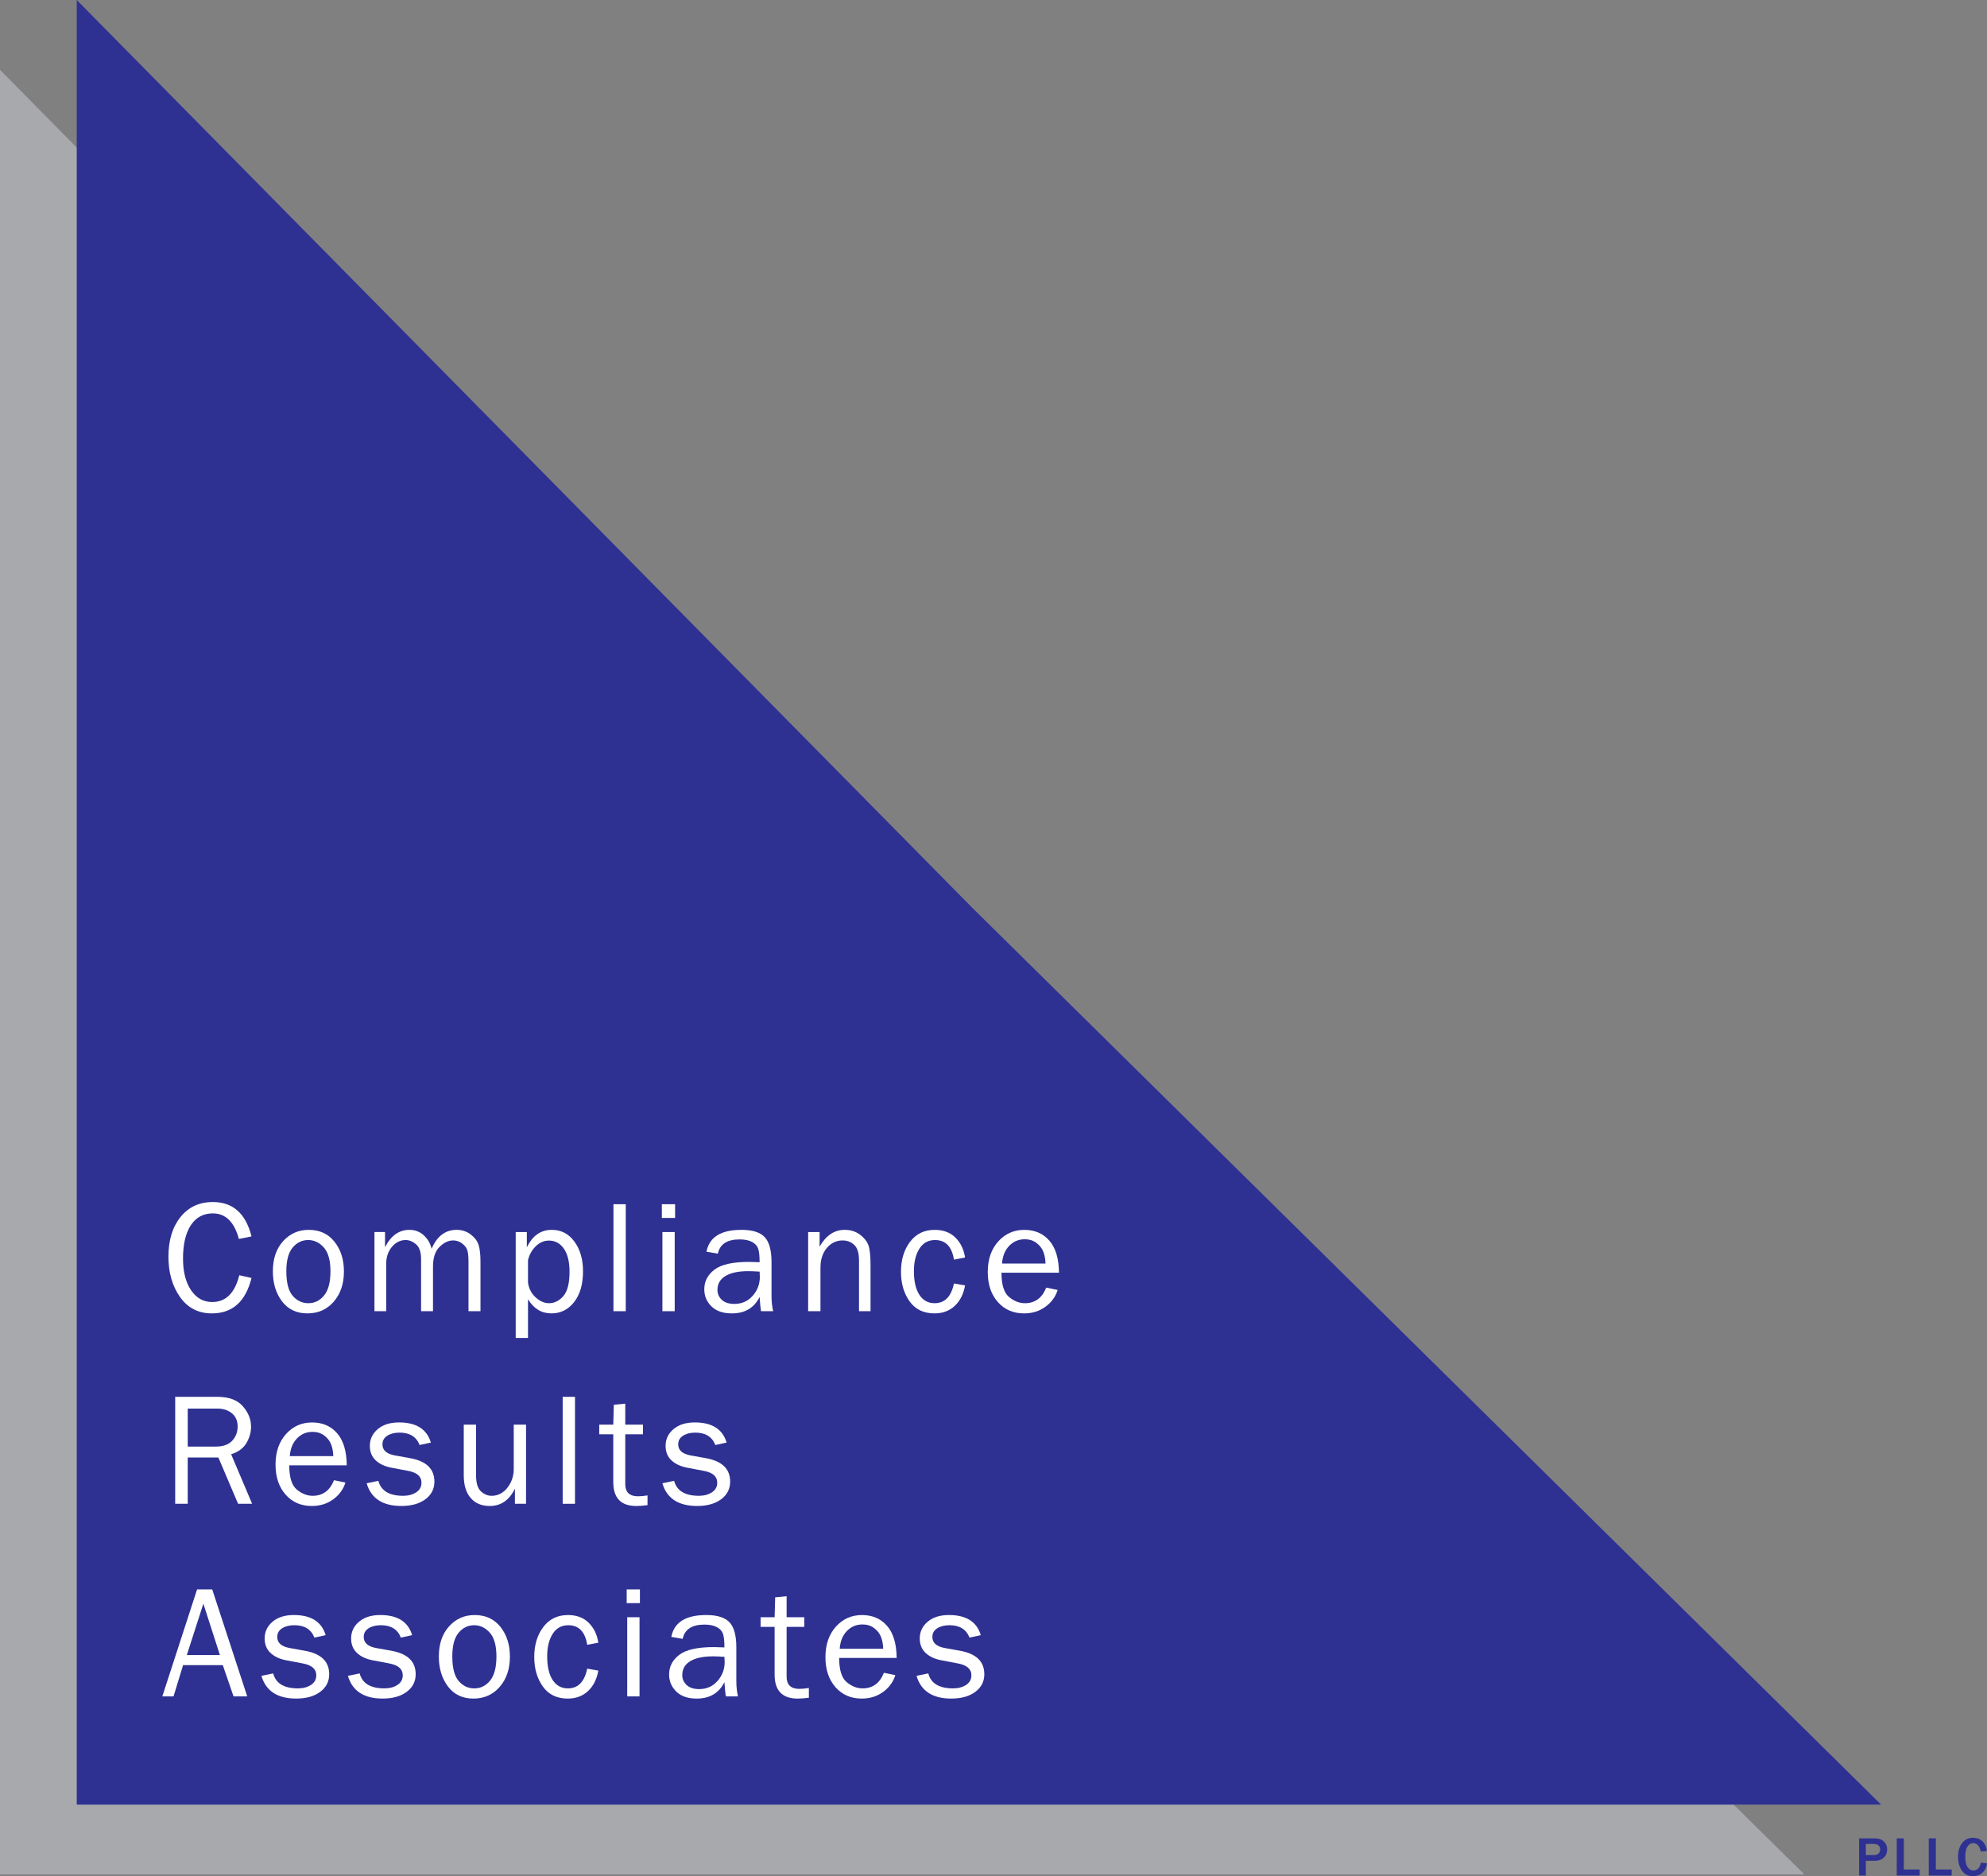 <?xml version="1.0" encoding="utf-8"?>
<!-- Generator: Adobe Illustrator 16.0.0, SVG Export Plug-In . SVG Version: 6.00 Build 0)  -->
<!DOCTYPE svg PUBLIC "-//W3C//DTD SVG 1.1//EN" "http://www.w3.org/Graphics/SVG/1.1/DTD/svg11.dtd">
<svg version="1.1" id="Layer_1" xmlns="http://www.w3.org/2000/svg" xmlns:xlink="http://www.w3.org/1999/xlink" x="0px" y="0px"
	 width="284.793px" height="268.863px" viewBox="0 0 284.793 268.863" enable-background="new 0 0 284.793 268.863"
	 xml:space="preserve">
<rect x="0" y="0" width="284.793" height="268.863" fill="#808080" stroke="none"/>
<polygon fill="#A7A9AC" stroke="#A7A9AC" stroke-miterlimit="10" points="257.396,268.115 0.5,268.115 0.5,11.219 128.086,140.529 
	"/>
<polygon fill="#2E3192" stroke="#2E3192" stroke-miterlimit="10" points="268.396,258.115 11.5,258.115 11.5,1.219 139.086,130.529 
	"/>
<g>
	<path fill="#FFFFFF" d="M34.296,182.75l1.752,0.393c-0.838,3.384-2.733,5.076-5.683,5.076c-1.939,0-3.461-0.783-4.565-2.349
		c-1.104-1.566-1.657-3.492-1.657-5.777c0-2.36,0.577-4.255,1.729-5.687c1.153-1.431,2.699-2.146,4.638-2.146
		c2.875,0,4.721,1.644,5.537,4.93l-1.808,0.359c-0.659-2.441-1.905-3.661-3.74-3.661c-1.355,0-2.405,0.567-3.15,1.701
		c-0.745,1.135-1.118,2.728-1.118,4.779c0,1.879,0.382,3.386,1.146,4.52c0.764,1.135,1.774,1.702,3.032,1.702
		C32.365,186.59,33.66,185.31,34.296,182.75z"/>
	<path fill="#FFFFFF" d="M44.062,188.219c-1.557,0-2.772-0.577-3.644-1.731c-0.873-1.154-1.309-2.585-1.309-4.294
		c0-1.806,0.49-3.249,1.471-4.328s2.201-1.619,3.661-1.619c1.565,0,2.798,0.568,3.701,1.703c0.902,1.135,1.353,2.554,1.353,4.255
		c0,1.769-0.487,3.213-1.46,4.333C46.863,187.659,45.605,188.219,44.062,188.219z M44.197,186.759c0.898,0,1.651-0.371,2.257-1.112
		s0.91-1.894,0.91-3.459c0-1.572-0.318-2.712-0.955-3.419c-0.636-0.708-1.381-1.062-2.235-1.062c-0.876,0-1.617,0.357-2.224,1.072
		c-0.606,0.715-0.91,1.848-0.91,3.397c0,1.64,0.303,2.813,0.91,3.521C42.558,186.405,43.306,186.759,44.197,186.759z"/>
	<path fill="#FFFFFF" d="M68.866,187.904h-1.718v-7.053c0-0.726-0.05-1.271-0.152-1.634c-0.101-0.363-0.346-0.696-0.735-1
		c-0.389-0.303-0.827-0.455-1.314-0.455c-0.674,0-1.323,0.309-1.949,0.926c-0.625,0.618-0.938,1.56-0.938,2.825v6.39h-1.707v-7.468
		c0-0.996-0.238-1.7-0.713-2.111c-0.476-0.412-0.976-0.618-1.5-0.618c-0.749,0-1.4,0.322-1.954,0.966s-0.831,1.46-0.831,2.448v6.783
		h-1.685v-11.343h1.516v2.179c0.846-1.662,2.01-2.493,3.493-2.493c0.816,0,1.509,0.266,2.078,0.797s0.936,1.172,1.101,1.92
		c0.779-1.812,1.973-2.718,3.583-2.718c0.771,0,1.447,0.221,2.027,0.663c0.581,0.442,0.958,0.949,1.135,1.522
		c0.176,0.572,0.264,1.379,0.264,2.42V187.904z"/>
	<path fill="#FFFFFF" d="M75.678,191.734h-1.763v-15.172h1.595v2.201c0.8-1.677,1.992-2.516,3.578-2.516
		c1.338,0,2.418,0.56,3.241,1.681c0.822,1.12,1.233,2.539,1.233,4.255c0,1.851-0.423,3.32-1.269,4.406s-1.932,1.63-3.257,1.63
		c-1.422,0-2.542-0.678-3.358-2.033V191.734z M75.678,180.593v3.201c0.112,0.858,0.476,1.566,1.089,2.125
		c0.614,0.56,1.254,0.839,1.92,0.839c0.771,0,1.454-0.337,2.05-1.011c0.595-0.674,0.893-1.838,0.893-3.493
		c0-1.43-0.27-2.533-0.809-3.307c-0.539-0.775-1.254-1.163-2.145-1.163c-0.704,0-1.334,0.273-1.892,0.82
		C76.227,179.152,75.858,179.814,75.678,180.593z"/>
	<path fill="#FFFFFF" d="M89.689,187.904h-1.763v-15.33h1.763V187.904z"/>
	<path fill="#FFFFFF" d="M96.76,172.575v1.965h-1.898v-1.965H96.76z M96.704,176.562v11.343h-1.763v-11.343H96.704z"/>
	<path fill="#FFFFFF" d="M110.816,187.904h-1.741c-0.067-0.359-0.135-1.041-0.202-2.044c-0.779,1.572-2.104,2.358-3.976,2.358
		c-1.273,0-2.25-0.337-2.931-1.012s-1.022-1.485-1.022-2.43c0-1.147,0.487-2.09,1.46-2.829s2.628-1.108,4.964-1.108
		c0.314,0,0.816,0.015,1.505,0.045c0-0.898-0.069-1.548-0.208-1.949c-0.138-0.4-0.432-0.72-0.881-0.96s-1.041-0.359-1.774-0.359
		c-1.79,0-2.83,0.681-3.122,2.044l-1.628-0.281c0.397-2.089,2.066-3.133,5.009-3.133c1.565,0,2.675,0.346,3.33,1.039
		c0.655,0.692,0.982,1.892,0.982,3.599v4.818C110.581,186.504,110.659,187.238,110.816,187.904z M108.874,182.233
		c-0.719-0.045-1.265-0.067-1.64-0.067c-1.393,0-2.475,0.229-3.246,0.687c-0.771,0.458-1.157,1.126-1.157,2.004
		c0,0.556,0.208,1.028,0.623,1.418c0.416,0.39,1.017,0.585,1.803,0.585c1.063,0,1.938-0.386,2.622-1.16
		c0.686-0.773,1.028-1.681,1.028-2.724C108.907,182.766,108.896,182.518,108.874,182.233z"/>
	<path fill="#FFFFFF" d="M124.771,187.904h-1.651v-7.289c0-1.048-0.229-1.786-0.685-2.212s-1.011-0.64-1.662-0.64
		c-0.898,0-1.653,0.359-2.263,1.078c-0.61,0.719-0.915,1.666-0.915,2.841v6.222h-1.763v-11.343h1.64v2.089
		c0.921-1.602,2.115-2.403,3.583-2.403c0.846,0,1.566,0.219,2.162,0.657c0.595,0.438,1.003,0.93,1.224,1.477
		c0.221,0.546,0.332,1.535,0.332,2.965V187.904z"/>
	<path fill="#FFFFFF" d="M136.727,183.929l1.595,0.281c-0.225,1.254-0.723,2.235-1.494,2.945c-0.771,0.71-1.733,1.064-2.886,1.064
		c-1.565,0-2.757-0.577-3.577-1.731c-0.819-1.154-1.229-2.563-1.229-4.227c0-1.723,0.433-3.157,1.297-4.299
		c0.865-1.143,2.042-1.714,3.532-1.714c1.235,0,2.226,0.369,2.971,1.106c0.745,0.737,1.207,1.69,1.387,2.858l-1.595,0.303
		c-0.299-1.872-1.203-2.808-2.712-2.808c-0.972,0-1.719,0.414-2.242,1.241c-0.523,0.827-0.785,1.899-0.785,3.217
		c0,1.453,0.26,2.581,0.779,3.386c0.52,0.805,1.25,1.207,2.191,1.207C135.416,186.759,136.338,185.815,136.727,183.929z"/>
	<path fill="#FFFFFF" d="M149.952,184.524l1.64,0.337c-0.299,0.969-0.883,1.771-1.752,2.406s-1.891,0.952-3.066,0.952
		c-1.55,0-2.804-0.545-3.762-1.635c-0.958-1.091-1.438-2.52-1.438-4.289c0-1.806,0.498-3.266,1.494-4.378s2.246-1.669,3.751-1.669
		c1.482,0,2.675,0.513,3.577,1.539c0.902,1.026,1.365,2.561,1.387,4.604h-8.243c0,1.714,0.359,2.871,1.078,3.47
		s1.479,0.898,2.28,0.898C148.342,186.759,149.361,186.014,149.952,184.524z M149.851,181.076c-0.015-0.636-0.12-1.202-0.314-1.696
		s-0.524-0.916-0.988-1.263c-0.464-0.349-1.022-0.522-1.673-0.522c-0.876,0-1.619,0.314-2.229,0.943
		c-0.61,0.629-0.953,1.475-1.027,2.538H149.851z"/>
	<path fill="#FFFFFF" d="M36.138,215.504h-2.013l-2.827-6.637h-4.392v6.637H25.11v-15.33h6.042c1.64,0,2.854,0.447,3.644,1.342
		c0.79,0.895,1.185,1.874,1.185,2.937c0,0.816-0.221,1.599-0.663,2.347s-1.172,1.284-2.19,1.606L36.138,215.504z M26.907,207.306
		h4.009c1.056,0,1.844-0.279,2.364-0.837c0.52-0.558,0.78-1.241,0.78-2.049s-0.275-1.438-0.825-1.887
		c-0.551-0.449-1.245-0.674-2.083-0.674h-4.245V207.306z"/>
	<path fill="#FFFFFF" d="M47.87,212.124l1.64,0.337c-0.299,0.969-0.883,1.771-1.752,2.406s-1.891,0.952-3.066,0.952
		c-1.55,0-2.804-0.545-3.762-1.635c-0.958-1.091-1.438-2.52-1.438-4.289c0-1.806,0.498-3.266,1.494-4.378s2.246-1.669,3.751-1.669
		c1.482,0,2.675,0.513,3.577,1.539c0.902,1.026,1.365,2.561,1.387,4.604h-8.243c0,1.714,0.359,2.871,1.078,3.47
		s1.479,0.898,2.28,0.898C46.26,214.359,47.278,213.614,47.87,212.124z M47.769,208.676c-0.015-0.636-0.12-1.202-0.314-1.696
		s-0.524-0.916-0.988-1.263c-0.464-0.349-1.022-0.522-1.673-0.522c-0.876,0-1.619,0.314-2.229,0.943
		c-0.61,0.629-0.953,1.475-1.027,2.538H47.769z"/>
	<path fill="#FFFFFF" d="M52.548,212.562l1.685-0.348c0.375,1.43,1.557,2.145,3.549,2.145c0.734,0,1.355-0.165,1.864-0.494
		c0.509-0.329,0.764-0.792,0.764-1.391c0-0.89-0.648-1.454-1.944-1.694l-2.391-0.454c-0.936-0.18-1.681-0.532-2.235-1.056
		s-0.831-1.217-0.831-2.078c0-0.951,0.378-1.746,1.134-2.387c0.756-0.64,1.774-0.96,3.055-0.96c2.463,0,3.983,0.962,4.56,2.886
		l-1.617,0.348c-0.464-1.183-1.419-1.774-2.864-1.774c-0.719,0-1.309,0.148-1.769,0.443c-0.461,0.296-0.691,0.709-0.691,1.24
		c0,0.837,0.588,1.365,1.764,1.582l2.212,0.397c2.313,0.42,3.47,1.541,3.47,3.363c0,1.042-0.431,1.884-1.292,2.525
		s-2.006,0.962-3.437,0.962C54.847,215.819,53.185,214.733,52.548,212.562z"/>
	<path fill="#FFFFFF" d="M75.397,215.504h-1.595v-2.167c-0.807,1.655-2.011,2.482-3.61,2.482c-1.159,0-2.069-0.382-2.731-1.146
		c-0.662-0.765-0.992-1.851-0.992-3.26v-7.25h1.763v7.244c0,1.123,0.234,1.896,0.702,2.319c0.468,0.423,0.982,0.635,1.544,0.635
		c0.569,0,1.084-0.161,1.544-0.483c0.461-0.322,0.844-0.781,1.151-1.375c0.307-0.596,0.46-1.245,0.46-1.949v-6.39h1.763V215.504z"/>
	<path fill="#FFFFFF" d="M82.412,215.504h-1.763v-15.33h1.763V215.504z"/>
	<path fill="#FFFFFF" d="M92.807,214.303v1.393c-0.622,0.083-1.161,0.124-1.617,0.124c-2.194,0-3.291-1.147-3.291-3.44v-6.835h-2.01
		v-1.381h2.01l0.079-2.853l1.64-0.157v3.01h2.538v1.381h-2.538v7.129c0,1.17,0.606,1.754,1.819,1.754
		C91.841,214.426,92.298,214.385,92.807,214.303z"/>
	<path fill="#FFFFFF" d="M94.937,212.562l1.685-0.348c0.375,1.43,1.557,2.145,3.549,2.145c0.734,0,1.355-0.165,1.864-0.494
		c0.509-0.329,0.764-0.792,0.764-1.391c0-0.89-0.648-1.454-1.944-1.694l-2.391-0.454c-0.936-0.18-1.681-0.532-2.235-1.056
		s-0.831-1.217-0.831-2.078c0-0.951,0.378-1.746,1.134-2.387c0.756-0.64,1.774-0.96,3.055-0.96c2.463,0,3.983,0.962,4.56,2.886
		l-1.617,0.348c-0.464-1.183-1.419-1.774-2.864-1.774c-0.719,0-1.309,0.148-1.769,0.443c-0.461,0.296-0.691,0.709-0.691,1.24
		c0,0.837,0.588,1.365,1.764,1.582l2.212,0.397c2.313,0.42,3.47,1.541,3.47,3.363c0,1.042-0.431,1.884-1.292,2.525
		s-2.006,0.962-3.437,0.962C97.235,215.819,95.573,214.733,94.937,212.562z"/>
	<path fill="#FFFFFF" d="M35.434,243.104h-1.961l-1.542-4.481h-5.688l-1.372,4.481h-1.606l4.981-15.33h2.172L35.434,243.104z
		 M31.522,237.186l-2.375-7.367l-2.372,7.367H31.522z"/>
	<path fill="#FFFFFF" d="M37.47,240.162l1.685-0.348c0.375,1.43,1.557,2.145,3.549,2.145c0.734,0,1.355-0.165,1.864-0.494
		c0.509-0.329,0.764-0.792,0.764-1.391c0-0.89-0.648-1.454-1.944-1.694l-2.391-0.454c-0.936-0.18-1.681-0.532-2.235-1.056
		s-0.831-1.217-0.831-2.078c0-0.951,0.378-1.746,1.134-2.387c0.756-0.64,1.774-0.96,3.055-0.96c2.463,0,3.983,0.962,4.56,2.886
		l-1.617,0.348c-0.464-1.183-1.419-1.774-2.864-1.774c-0.719,0-1.309,0.148-1.769,0.443c-0.461,0.296-0.691,0.709-0.691,1.24
		c0,0.837,0.588,1.365,1.764,1.582l2.212,0.397c2.313,0.42,3.47,1.541,3.47,3.363c0,1.042-0.431,1.884-1.292,2.525
		s-2.006,0.962-3.437,0.962C39.769,243.419,38.106,242.333,37.47,240.162z"/>
	<path fill="#FFFFFF" d="M49.864,240.162l1.685-0.348c0.375,1.43,1.557,2.145,3.549,2.145c0.734,0,1.355-0.165,1.864-0.494
		c0.509-0.329,0.764-0.792,0.764-1.391c0-0.89-0.648-1.454-1.944-1.694l-2.391-0.454c-0.936-0.18-1.681-0.532-2.235-1.056
		s-0.831-1.217-0.831-2.078c0-0.951,0.378-1.746,1.134-2.387c0.756-0.64,1.774-0.96,3.055-0.96c2.463,0,3.983,0.962,4.56,2.886
		l-1.617,0.348c-0.464-1.183-1.419-1.774-2.864-1.774c-0.719,0-1.309,0.148-1.769,0.443c-0.461,0.296-0.691,0.709-0.691,1.24
		c0,0.837,0.588,1.365,1.764,1.582l2.212,0.397c2.313,0.42,3.47,1.541,3.47,3.363c0,1.042-0.431,1.884-1.292,2.525
		s-2.006,0.962-3.437,0.962C52.163,243.419,50.5,242.333,49.864,240.162z"/>
	<path fill="#FFFFFF" d="M67.851,243.419c-1.557,0-2.772-0.577-3.644-1.731c-0.873-1.154-1.309-2.585-1.309-4.294
		c0-1.806,0.49-3.249,1.471-4.328s2.201-1.619,3.661-1.619c1.565,0,2.798,0.568,3.701,1.703c0.902,1.135,1.353,2.554,1.353,4.255
		c0,1.769-0.487,3.213-1.46,4.333C70.651,242.859,69.393,243.419,67.851,243.419z M67.985,241.959c0.898,0,1.651-0.371,2.257-1.112
		s0.91-1.894,0.91-3.459c0-1.572-0.318-2.712-0.955-3.419c-0.636-0.708-1.381-1.062-2.235-1.062c-0.876,0-1.617,0.357-2.224,1.072
		c-0.606,0.715-0.91,1.848-0.91,3.397c0,1.64,0.303,2.813,0.91,3.521C66.346,241.605,67.094,241.959,67.985,241.959z"/>
	<path fill="#FFFFFF" d="M84.164,239.129l1.595,0.281c-0.225,1.254-0.723,2.235-1.494,2.945c-0.771,0.71-1.733,1.064-2.886,1.064
		c-1.565,0-2.757-0.577-3.577-1.731c-0.819-1.154-1.229-2.563-1.229-4.227c0-1.723,0.433-3.157,1.297-4.299
		c0.865-1.143,2.042-1.714,3.532-1.714c1.235,0,2.226,0.369,2.971,1.106c0.745,0.737,1.207,1.69,1.387,2.858l-1.595,0.303
		c-0.299-1.872-1.203-2.808-2.712-2.808c-0.972,0-1.719,0.414-2.242,1.241c-0.523,0.827-0.785,1.899-0.785,3.217
		c0,1.453,0.26,2.581,0.779,3.386c0.52,0.805,1.25,1.207,2.191,1.207C82.853,241.959,83.775,241.016,84.164,239.129z"/>
	<path fill="#FFFFFF" d="M91.718,227.775v1.965H89.82v-1.965H91.718z M91.662,231.762v11.343h-1.763v-11.343H91.662z"/>
	<path fill="#FFFFFF" d="M105.774,243.104h-1.741c-0.067-0.359-0.135-1.041-0.202-2.044c-0.779,1.572-2.104,2.358-3.976,2.358
		c-1.273,0-2.25-0.337-2.931-1.012s-1.022-1.485-1.022-2.43c0-1.147,0.487-2.09,1.46-2.829s2.628-1.108,4.964-1.108
		c0.314,0,0.816,0.015,1.505,0.045c0-0.898-0.069-1.548-0.208-1.949c-0.138-0.4-0.432-0.72-0.881-0.96s-1.041-0.359-1.774-0.359
		c-1.79,0-2.83,0.681-3.122,2.044l-1.628-0.281c0.397-2.089,2.066-3.133,5.009-3.133c1.565,0,2.675,0.346,3.33,1.039
		c0.655,0.692,0.982,1.892,0.982,3.599v4.818C105.538,241.705,105.617,242.438,105.774,243.104z M103.831,237.433
		c-0.719-0.045-1.265-0.067-1.64-0.067c-1.393,0-2.475,0.229-3.246,0.687c-0.771,0.458-1.157,1.126-1.157,2.004
		c0,0.556,0.208,1.028,0.623,1.418c0.416,0.39,1.017,0.585,1.803,0.585c1.063,0,1.938-0.386,2.622-1.16
		c0.686-0.773,1.028-1.681,1.028-2.724C103.865,237.966,103.854,237.718,103.831,237.433z"/>
	<path fill="#FFFFFF" d="M115.933,241.903v1.393c-0.622,0.083-1.161,0.124-1.617,0.124c-2.194,0-3.291-1.147-3.291-3.44v-6.835
		h-2.01v-1.381h2.01l0.079-2.853l1.64-0.157v3.01h2.538v1.381h-2.538v7.129c0,1.17,0.606,1.754,1.819,1.754
		C114.967,242.026,115.424,241.985,115.933,241.903z"/>
	<path fill="#FFFFFF" d="M126.687,239.724l1.64,0.337c-0.299,0.969-0.883,1.771-1.752,2.406s-1.891,0.952-3.066,0.952
		c-1.55,0-2.804-0.545-3.762-1.635c-0.958-1.091-1.438-2.52-1.438-4.289c0-1.806,0.498-3.266,1.494-4.378s2.246-1.669,3.751-1.669
		c1.482,0,2.675,0.513,3.577,1.539c0.902,1.026,1.365,2.561,1.387,4.604h-8.243c0,1.714,0.359,2.871,1.078,3.47
		s1.479,0.898,2.28,0.898C125.077,241.959,126.096,241.214,126.687,239.724z M126.586,236.276c-0.015-0.636-0.12-1.202-0.314-1.696
		s-0.524-0.916-0.988-1.263c-0.464-0.349-1.022-0.522-1.673-0.522c-0.876,0-1.619,0.314-2.229,0.943
		c-0.61,0.629-0.953,1.475-1.027,2.538H126.586z"/>
	<path fill="#FFFFFF" d="M131.366,240.162l1.685-0.348c0.375,1.43,1.557,2.145,3.549,2.145c0.734,0,1.355-0.165,1.864-0.494
		c0.509-0.329,0.764-0.792,0.764-1.391c0-0.89-0.648-1.454-1.944-1.694l-2.391-0.454c-0.936-0.18-1.681-0.532-2.235-1.056
		s-0.831-1.217-0.831-2.078c0-0.951,0.378-1.746,1.134-2.387c0.756-0.64,1.774-0.96,3.055-0.96c2.463,0,3.983,0.962,4.56,2.886
		l-1.617,0.348c-0.464-1.183-1.419-1.774-2.864-1.774c-0.719,0-1.309,0.148-1.769,0.443c-0.461,0.296-0.691,0.709-0.691,1.24
		c0,0.837,0.588,1.365,1.764,1.582l2.212,0.397c2.313,0.42,3.47,1.541,3.47,3.363c0,1.042-0.431,1.884-1.292,2.525
		s-2.006,0.962-3.437,0.962C133.664,243.419,132.002,242.333,131.366,240.162z"/>
</g>
<g>
	<path fill="#2E3192" d="M267.427,268.781h-0.961v-5.332h2.184c0.623,0,1.084,0.157,1.385,0.471s0.451,0.684,0.451,1.111
		c0,0.487-0.163,0.881-0.488,1.184s-0.738,0.453-1.238,0.453h-1.332V268.781z M267.427,265.844h1.137
		c0.297,0,0.523-0.073,0.68-0.219s0.234-0.34,0.234-0.582c0-0.219-0.072-0.406-0.217-0.562s-0.406-0.234-0.783-0.234h-1.051V265.844
		z"/>
	<path fill="#2E3192" d="M275.14,268.781h-3.281v-5.332h1.012v4.461h2.27V268.781z"/>
	<path fill="#2E3192" d="M279.729,268.781h-3.281v-5.332h1.012v4.461h2.27V268.781z"/>
	<path fill="#2E3192" d="M283.902,266.93l0.891,0.098c-0.057,0.534-0.264,0.973-0.619,1.318s-0.822,0.518-1.4,0.518
		c-0.487,0-0.882-0.123-1.186-0.367s-0.537-0.577-0.701-0.996s-0.246-0.881-0.246-1.387c0-0.812,0.193-1.473,0.578-1.982
		s0.916-0.764,1.59-0.764c0.529,0,0.969,0.163,1.32,0.488s0.573,0.792,0.664,1.398l-0.891,0.094
		c-0.164-0.805-0.526-1.207-1.086-1.207c-0.359,0-0.639,0.167-0.838,0.502s-0.299,0.82-0.299,1.455c0,0.646,0.107,1.133,0.32,1.463
		s0.496,0.494,0.848,0.494c0.281,0,0.521-0.111,0.719-0.332S283.876,267.237,283.902,266.93z"/>
</g>
</svg>

